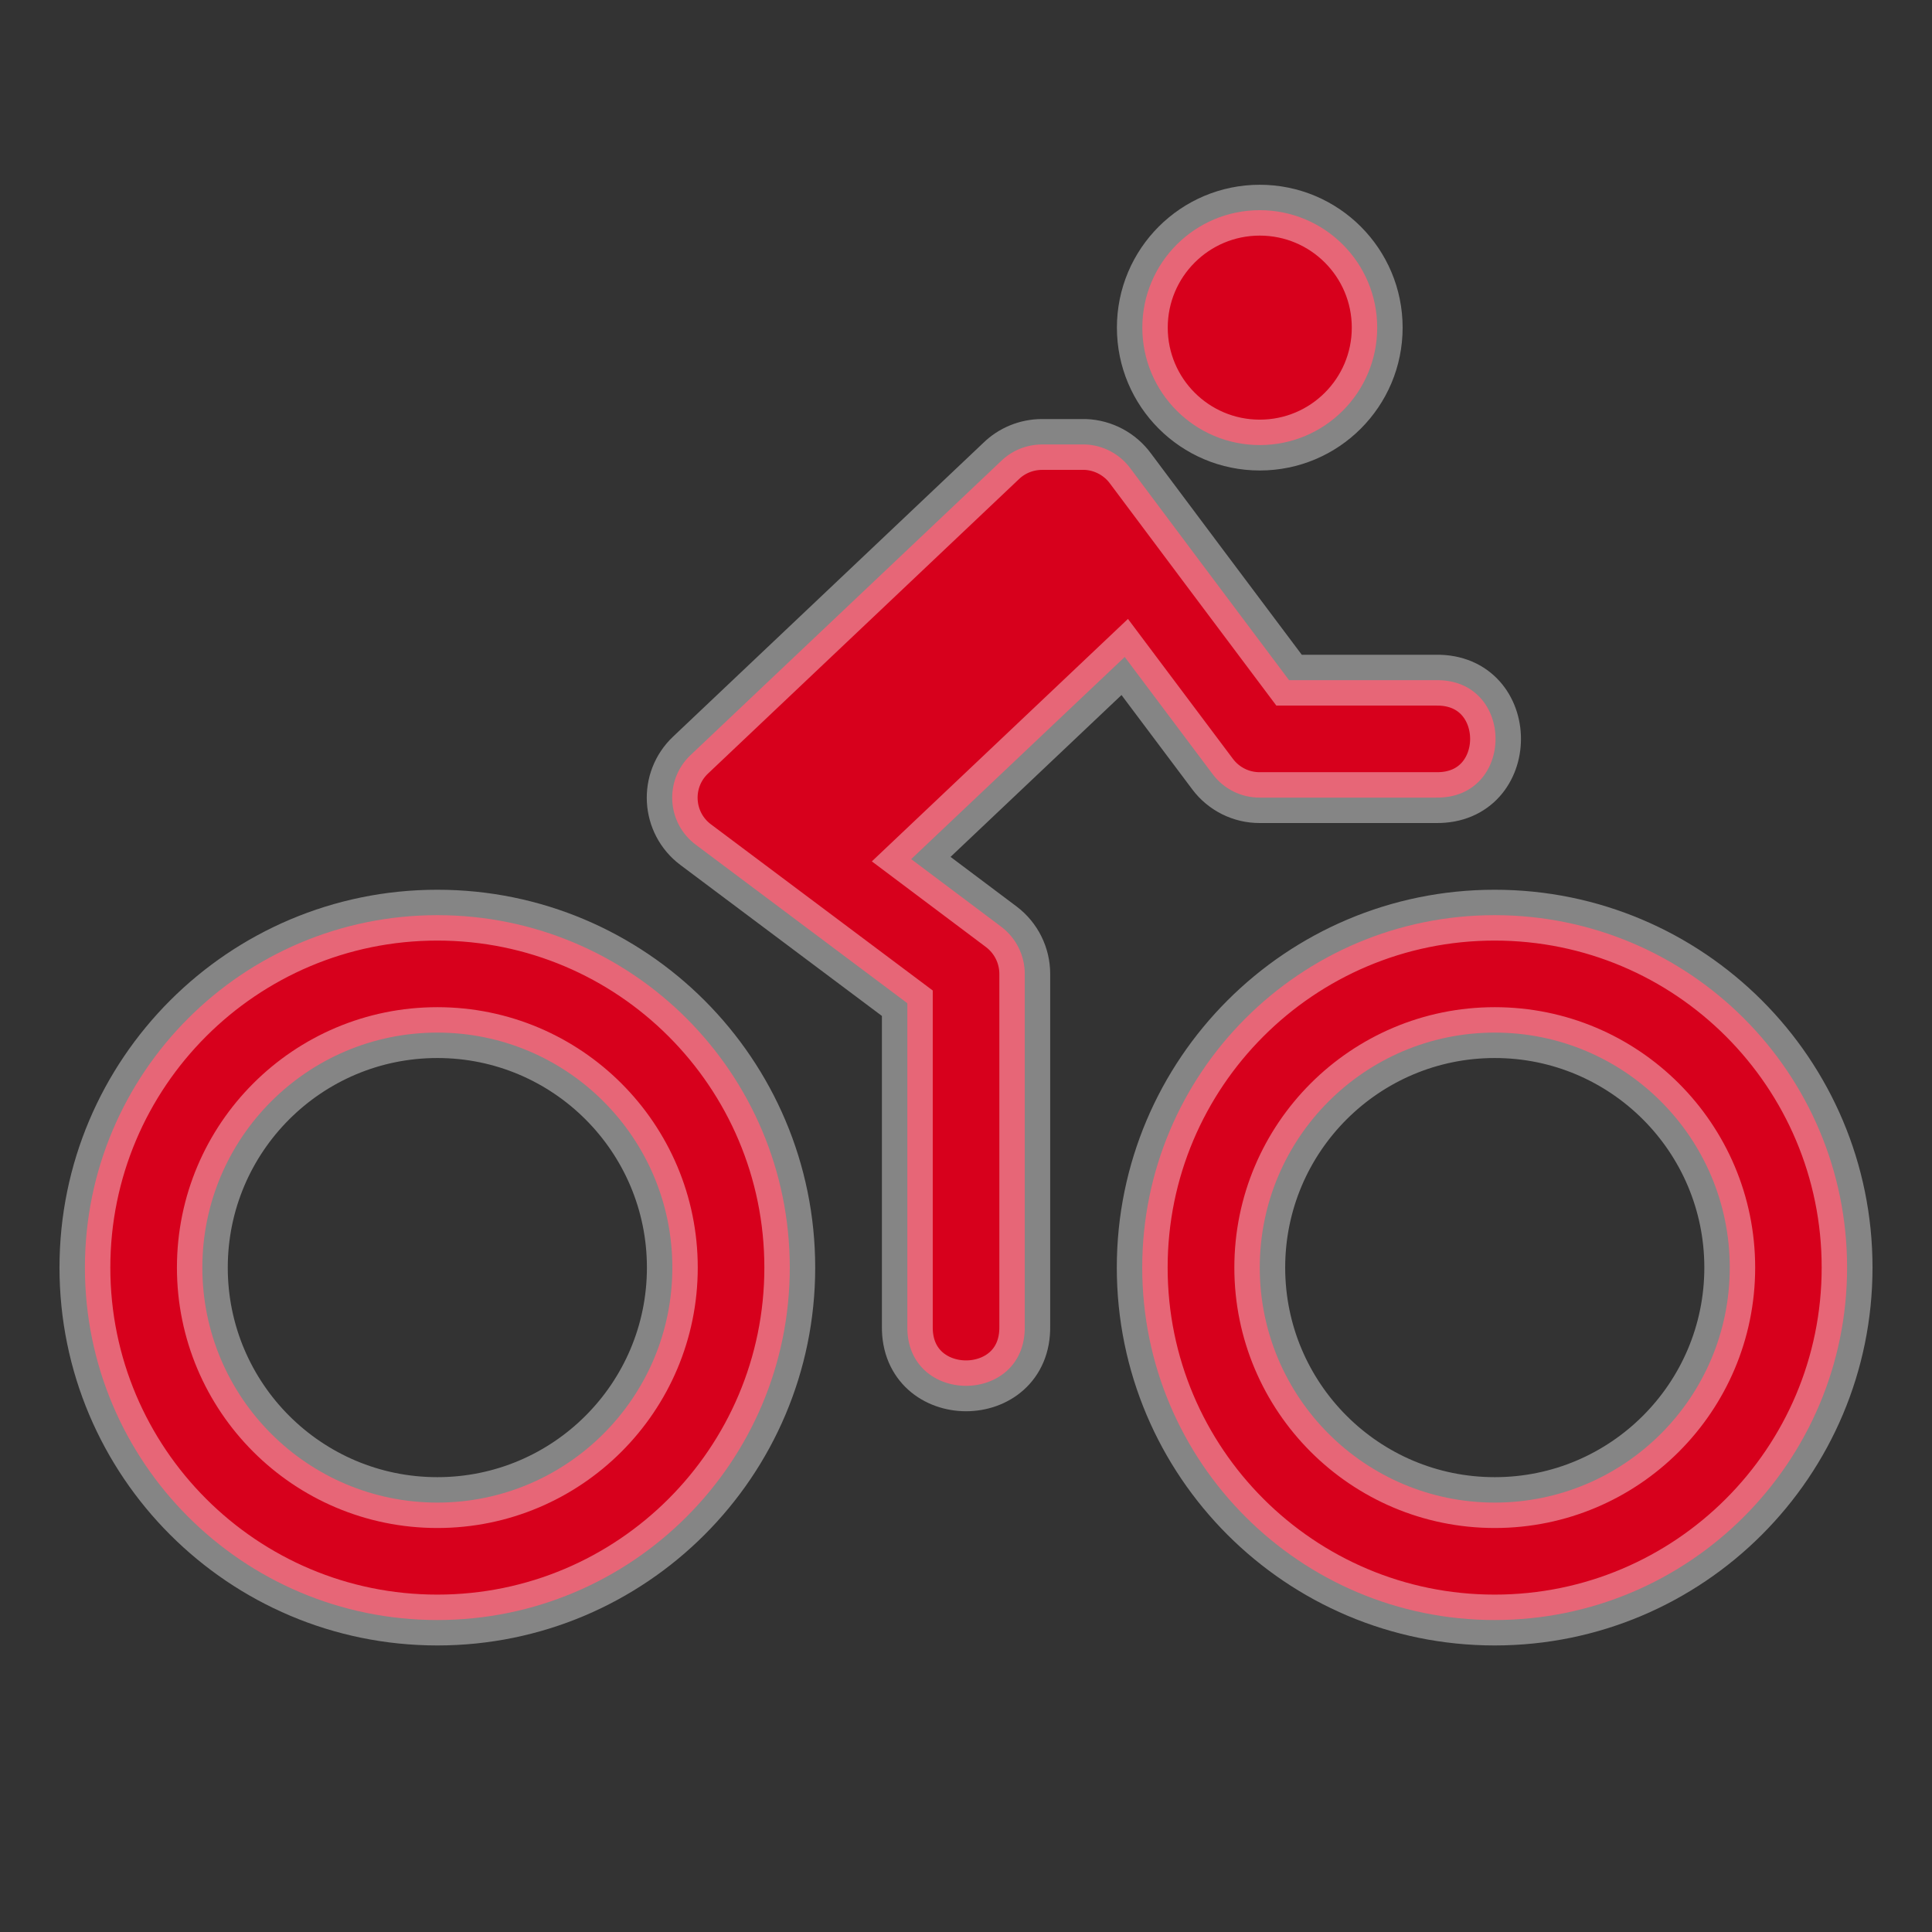 <?xml version="1.0" encoding="UTF-8" standalone="no"?>
<svg
   viewBox="0 0 19 19"
   height="19"
   width="19"
   version="1.1"
   id="svg8"
   sodipodi:docname="stadtrad.svg"
   inkscape:version="1.2.2 (b0a8486541, 2022-12-01)"
   xmlns:inkscape="http://www.inkscape.org/namespaces/inkscape"
   xmlns:sodipodi="http://sodipodi.sourceforge.net/DTD/sodipodi-0.dtd"
   xmlns="http://www.w3.org/2000/svg"
   xmlns:svg="http://www.w3.org/2000/svg">
  <rect x="0" y="0" width="19" height="19" fill="#333333" stroke="none"/>
  <defs
     id="defs12" />
  <sodipodi:namedview
     id="namedview10"
     pagecolor="#ffffff"
     bordercolor="#666666"
     borderopacity="1.0"
     inkscape:showpageshadow="2"
     inkscape:pageopacity="0.0"
     inkscape:pagecheckerboard="0"
     inkscape:deskcolor="#d1d1d1"
     showgrid="false"
     inkscape:zoom="23"
     inkscape:cx="11.065217"
     inkscape:cy="15.608696"
     inkscape:window-width="1916"
     inkscape:window-height="1058"
     inkscape:window-x="0"
     inkscape:window-y="0"
     inkscape:window-maximized="1"
     inkscape:current-layer="svg8" />
  <title
     id="title2">bicycle-share.svg</title>
  <rect
     fill="none"
     x="0"
     y="0"
     width="19"
     height="19"
     id="rect4" />
  <path
     fill="#475bcc"
     d="m 12.389,2.067 c -0.638,0 -1.155,0.517 -1.155,1.155 0,0.638 0.517,1.155 1.155,1.155 0.638,0 1.155,-0.517 1.155,-1.155 0,-0.638 -0.517,-1.155 -1.155,-1.155 z M 10.245,4.371 C 10.094,4.372 9.95,4.431 9.843,4.536 L 6.792,7.425 C 6.531,7.671 6.555,8.092 6.842,8.307 l 2.081,1.559 v 3.177 c -0.012,0.781 1.167,0.781 1.155,0 V 9.578 C 10.078,9.396 9.993,9.225 9.848,9.115 L 8.961,8.449 11.061,6.461 11.926,7.614 c 0.109,0.145 0.281,0.231 0.463,0.23 h 1.733 c 0.781,0.012 0.781,-1.167 0,-1.155 H 12.677 L 11.811,5.534 11.118,4.608 C 11.014,4.466 10.85,4.378 10.673,4.371 Z M 4.301,9 c -1.914,0 -3.466,1.552 -3.466,3.466 0,1.914 1.552,3.466 3.466,3.466 1.914,0 3.466,-1.552 3.466,-3.466 C 7.767,10.552 6.215,9 4.301,9 Z M 14.699,9 c -1.914,0 -3.466,1.552 -3.466,3.466 0,1.914 1.552,3.466 3.466,3.466 1.914,0 3.466,-1.552 3.466,-3.466 C 18.166,10.552 16.614,9 14.699,9 Z M 4.301,10.155 c 1.276,0 2.311,1.035 2.311,2.311 0,1.276 -1.035,2.311 -2.311,2.311 -1.276,0 -2.311,-1.035 -2.311,-2.311 0,-1.276 1.035,-2.311 2.311,-2.311 z m 10.399,0 c 1.276,0 2.311,1.035 2.311,2.311 0,1.276 -1.035,2.311 -2.311,2.311 -1.276,0 -2.311,-1.035 -2.311,-2.311 0,-1.276 1.035,-2.311 2.311,-2.311 z"
     id="path6"
     style="fill:#d7001c;fill-opacity:1;stroke-width:0.5;stroke:#ffffff;stroke-opacity:0.399;opacity:1;stroke-dasharray:none;paint-order:markers stroke fill" />
</svg>
